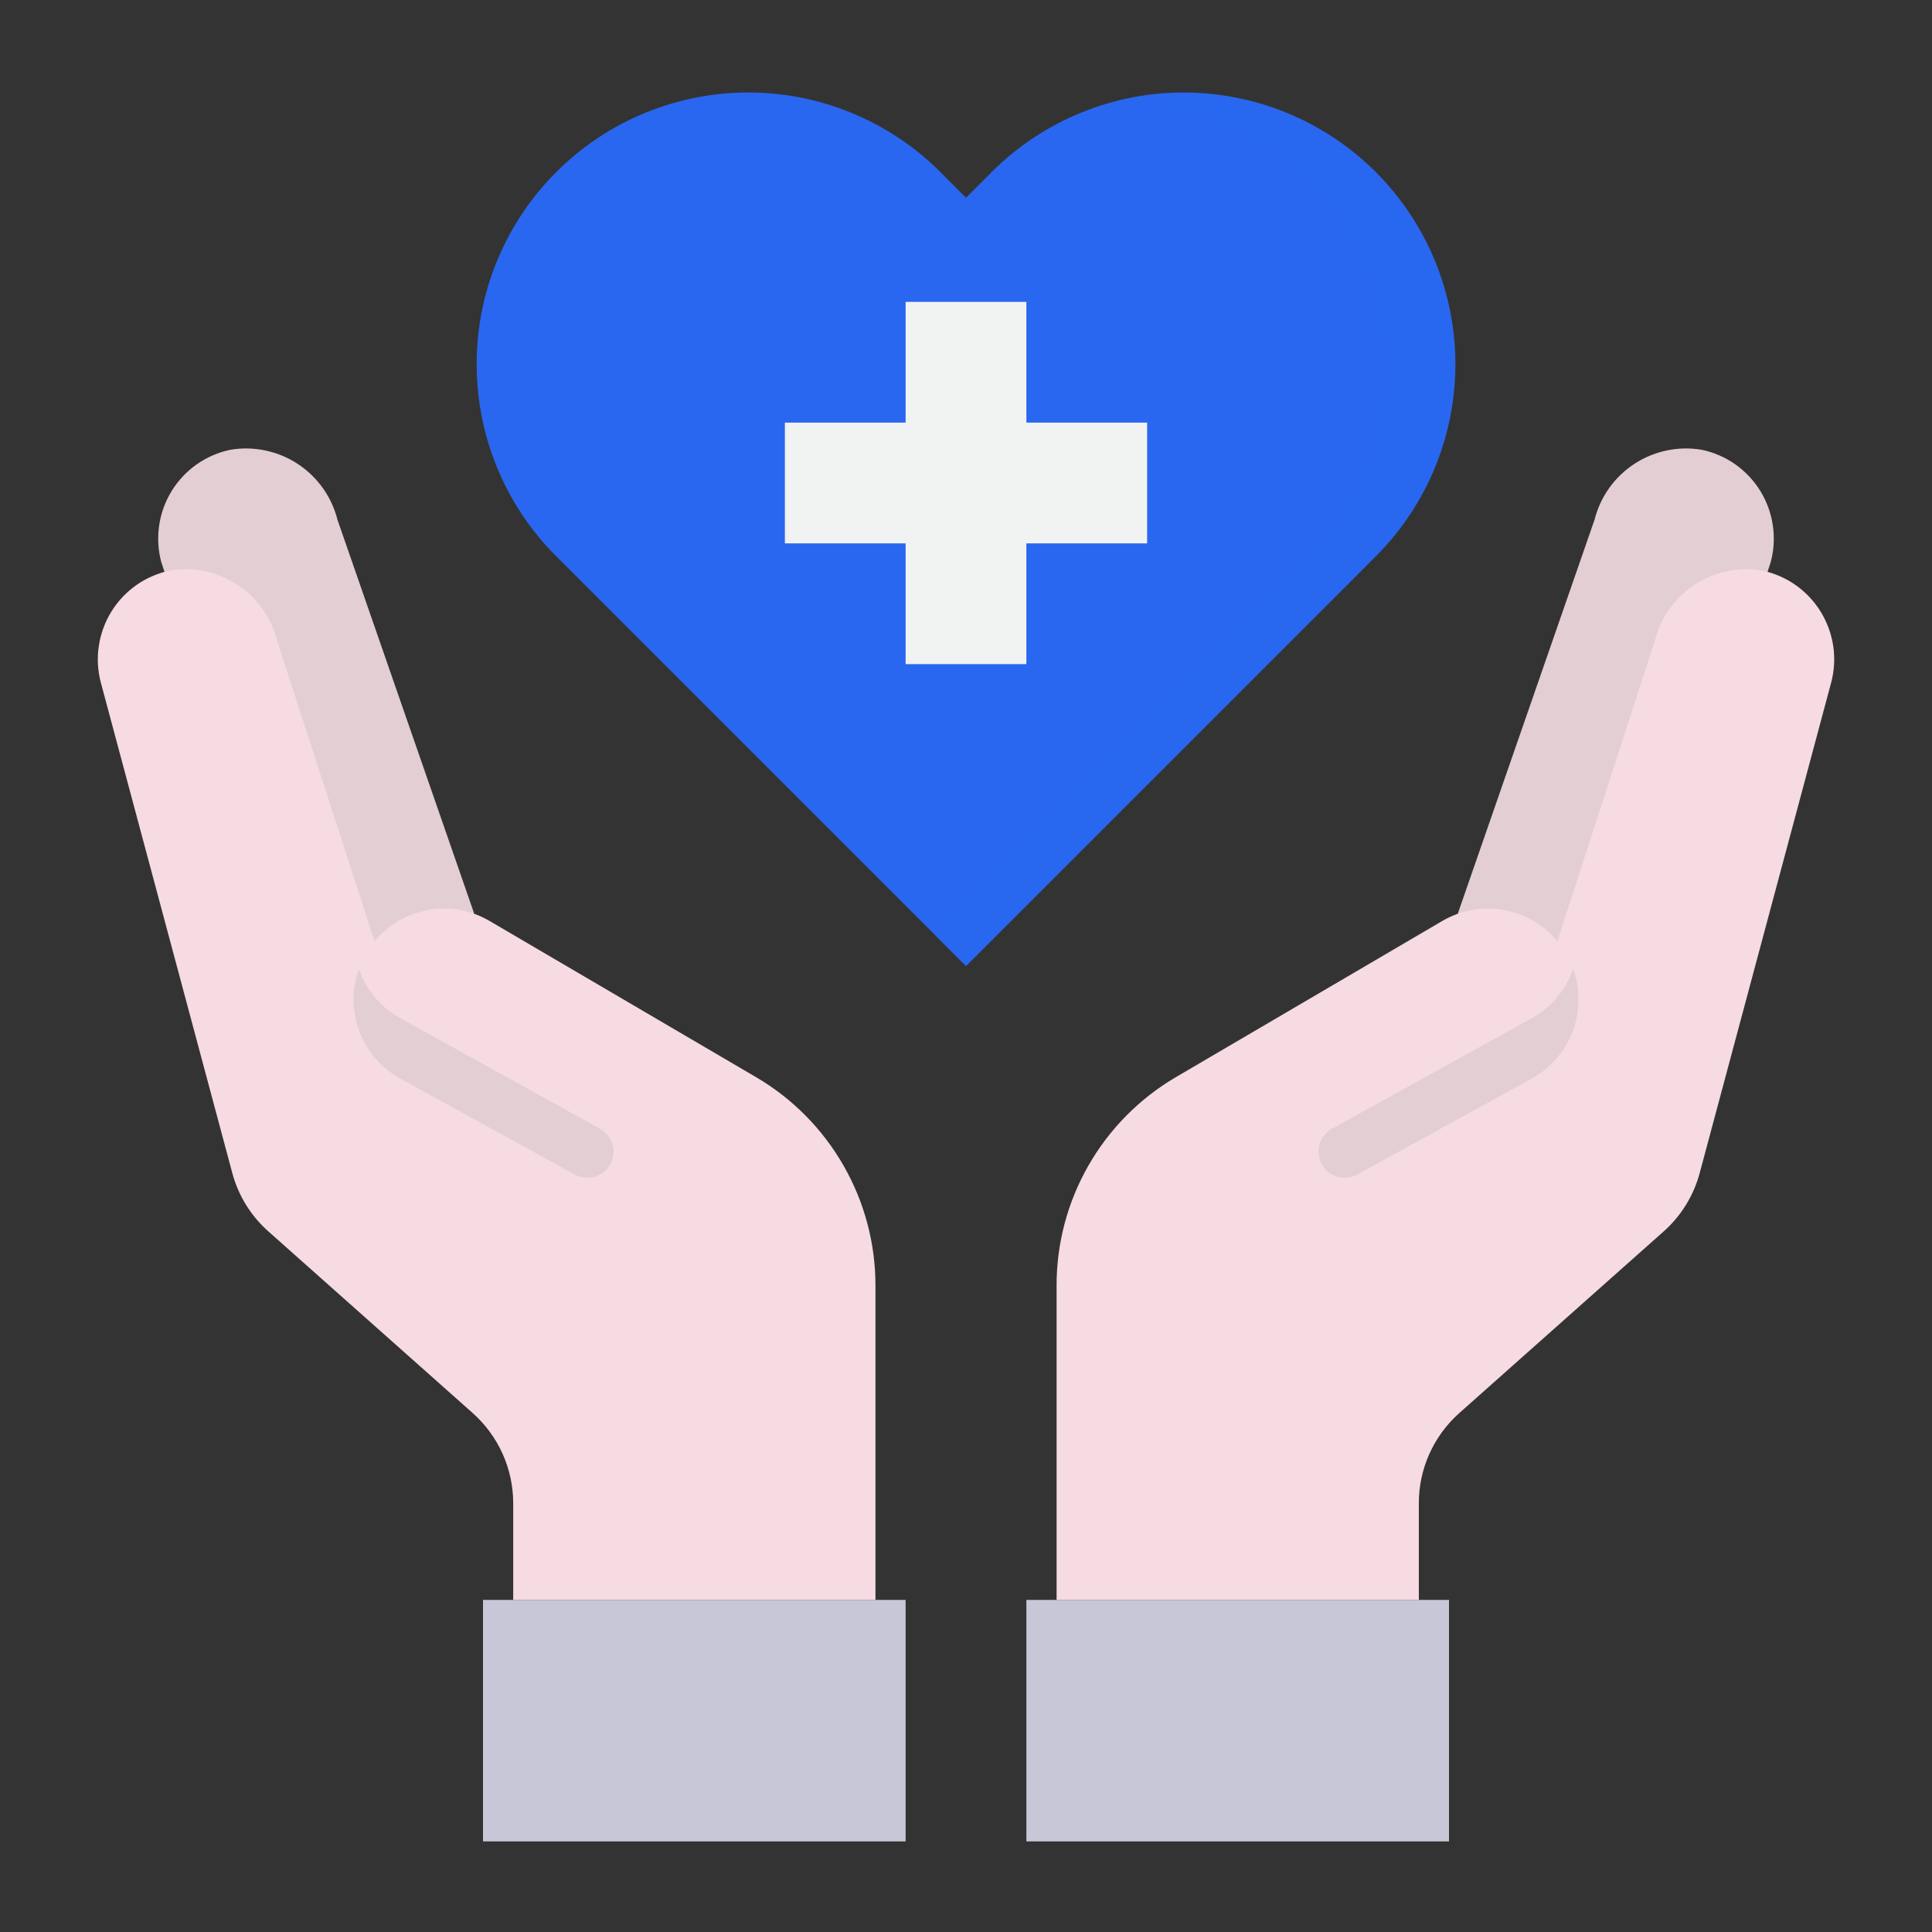 <svg width="36" height="36" viewBox="0 0 36 36" fill="none" xmlns="http://www.w3.org/2000/svg">
<rect x="0" y="0" width="36" height="36" fill="#333333" stroke="none"/>
<path d="M8.837 17.027L6.289 9.687C6.181 9.257 5.915 8.884 5.544 8.642C5.172 8.4 4.723 8.307 4.287 8.382C4.063 8.43 3.851 8.522 3.663 8.654C3.476 8.787 3.318 8.955 3.198 9.15C3.078 9.346 2.999 9.563 2.966 9.79C2.932 10.016 2.945 10.247 3.004 10.469L5.625 18.563L8.837 17.027Z" fill="#E3CED4"/>
<path d="M27.163 17.027L29.711 9.687C29.819 9.257 30.085 8.884 30.456 8.642C30.828 8.4 31.277 8.307 31.714 8.382C31.938 8.43 32.15 8.522 32.337 8.654C32.524 8.787 32.682 8.955 32.802 9.15C32.922 9.346 33.001 9.563 33.034 9.79C33.068 10.016 33.055 10.247 32.996 10.469L30.375 18.563L27.163 17.027Z" fill="#E3CED4"/>
<path d="M14.089 20.072L9.116 17.157C8.772 16.958 8.369 16.887 7.978 16.957C7.586 17.027 7.233 17.233 6.979 17.539L5.164 11.937C5.056 11.507 4.79 11.134 4.419 10.892C4.047 10.65 3.598 10.557 3.162 10.632C2.938 10.68 2.726 10.772 2.538 10.904C2.351 11.037 2.193 11.205 2.073 11.4C1.953 11.596 1.874 11.813 1.841 12.04C1.807 12.266 1.82 12.497 1.879 12.719L4.326 21.848C4.438 22.275 4.675 22.659 5.007 22.951L8.809 26.331C9.046 26.542 9.236 26.802 9.366 27.091C9.496 27.381 9.563 27.695 9.563 28.013V29.813H16.313V23.954C16.313 23.169 16.108 22.398 15.717 21.717C15.327 21.036 14.766 20.469 14.089 20.072Z" fill="#F6DBE3"/>
<path d="M32.839 10.632C32.402 10.557 31.953 10.65 31.582 10.892C31.21 11.134 30.944 11.507 30.836 11.937L29.019 17.539C28.765 17.233 28.412 17.027 28.02 16.957C27.629 16.887 27.226 16.958 26.882 17.157L21.909 20.072C21.233 20.469 20.672 21.036 20.282 21.717C19.892 22.398 19.687 23.169 19.688 23.954V29.813H26.438V28.013C26.437 27.695 26.504 27.381 26.634 27.091C26.764 26.802 26.954 26.542 27.191 26.331L30.994 22.951C31.325 22.659 31.562 22.275 31.674 21.848L34.121 12.719C34.18 12.497 34.193 12.266 34.16 12.04C34.126 11.813 34.047 11.596 33.927 11.4C33.807 11.205 33.649 11.037 33.462 10.904C33.275 10.772 33.063 10.68 32.839 10.632Z" fill="#F6DBE3"/>
<path d="M19.125 29.812V34.312H27V29.812H26.438H19.688H19.125Z" fill="#C7C7D7"/>
<path d="M16.875 29.812H16.312H9.562H9V34.312H16.875V29.812Z" fill="#C7C7D7"/>
<path d="M25.56 10.44L25.161 10.84L18 18L10.84 10.84L10.44 10.44C9.954 9.974 9.565 9.415 9.298 8.797C9.03 8.178 8.889 7.512 8.882 6.838C8.875 6.164 9.002 5.496 9.257 4.872C9.512 4.248 9.889 3.681 10.366 3.205C10.842 2.729 11.409 2.352 12.033 2.098C12.658 1.844 13.326 1.716 14 1.724C14.674 1.731 15.34 1.873 15.958 2.142C16.576 2.41 17.135 2.799 17.601 3.285L18 3.685L18.4 3.285C18.866 2.799 19.424 2.41 20.043 2.142C20.661 1.873 21.326 1.731 22 1.724C22.674 1.716 23.343 1.844 23.967 2.098C24.591 2.352 25.158 2.729 25.635 3.205C26.112 3.681 26.488 4.248 26.743 4.872C26.998 5.496 27.126 6.164 27.119 6.838C27.112 7.512 26.97 8.178 26.703 8.797C26.435 9.415 26.047 9.974 25.56 10.44Z" fill="#2967F0"/>
<path d="M25.56 3.286C25.025 2.745 24.373 2.333 23.655 2.082C22.937 1.831 22.171 1.746 21.416 1.835C22.363 1.94 23.261 2.311 24.007 2.904C24.753 3.497 25.317 4.289 25.632 5.189C25.948 6.088 26.003 7.058 25.791 7.988C25.579 8.917 25.109 9.768 24.435 10.441L24.036 10.841L17.438 17.438L18 18.001L25.161 10.84L25.56 10.441C26.508 9.492 27.041 8.205 27.041 6.863C27.041 5.522 26.508 4.235 25.56 3.286Z" fill="#2967F0" fill-opacity="0.8"/>
<path d="M19.125 12.375V10.125H21.375V7.875H19.125V5.625H16.875V7.875H14.625V10.125H16.875V12.375H19.125Z" fill="#F1F2F2"/>
<path d="M28.572 18.956L24.812 21.037C24.705 21.099 24.625 21.2 24.589 21.319C24.554 21.438 24.565 21.566 24.62 21.677C24.65 21.737 24.692 21.789 24.742 21.832C24.793 21.875 24.852 21.907 24.916 21.926C24.979 21.945 25.046 21.951 25.112 21.943C25.178 21.935 25.242 21.914 25.299 21.881L28.572 20.081C28.914 19.883 29.175 19.571 29.311 19.2C29.446 18.829 29.447 18.422 29.314 18.051C29.184 18.432 28.92 18.753 28.572 18.956Z" fill="#E3CED4"/>
<path d="M7.429 18.956L11.188 21.037C11.296 21.099 11.376 21.2 11.411 21.319C11.447 21.438 11.436 21.566 11.38 21.677C11.351 21.737 11.309 21.789 11.258 21.832C11.207 21.875 11.148 21.907 11.085 21.926C11.021 21.945 10.954 21.951 10.888 21.943C10.822 21.935 10.759 21.914 10.701 21.881L7.429 20.081C7.087 19.883 6.826 19.571 6.69 19.2C6.554 18.829 6.553 18.422 6.687 18.051C6.817 18.432 7.08 18.753 7.429 18.956Z" fill="#E3CED4"/>
</svg>

